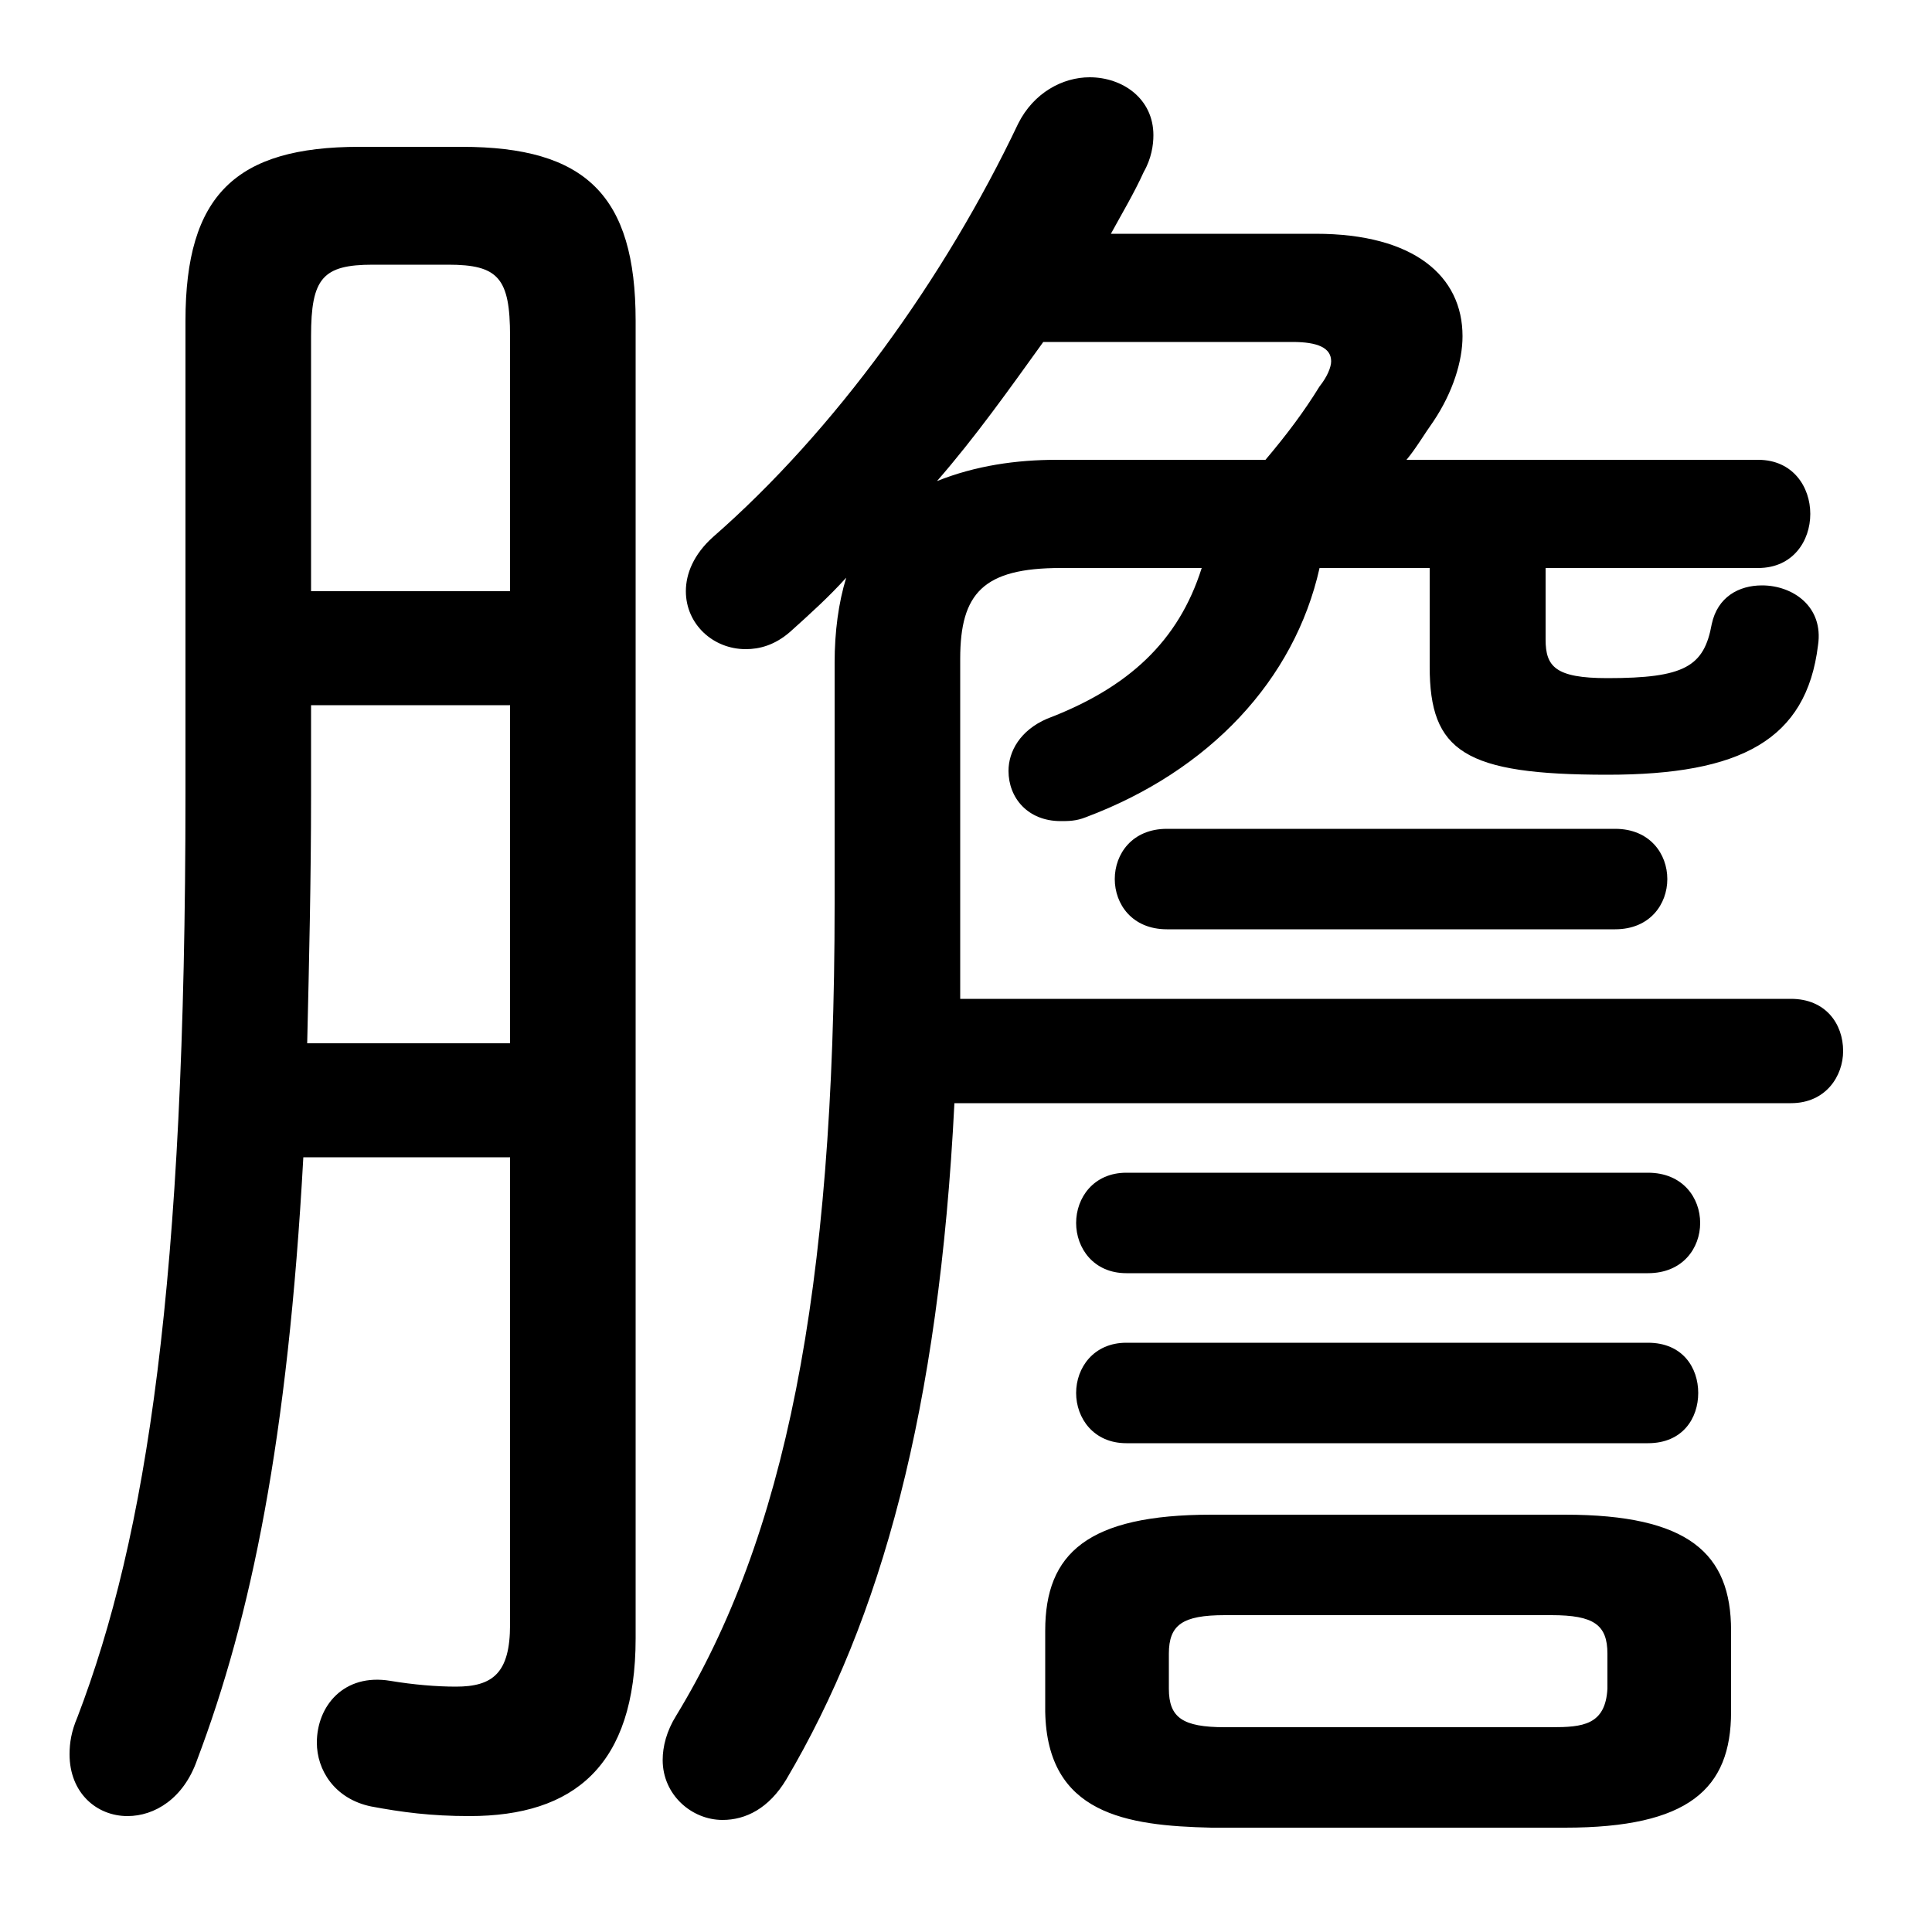 <svg xmlns="http://www.w3.org/2000/svg" viewBox="0 -44.0 50.0 50.0">
    <rect x="0" y="-44.0" width="50.0" height="50.0" fill="#808080" stroke="none"/>
    <g transform="scale(1, -1)">
        <!-- ボディの枠 -->
        <rect x="0" y="-6.0" width="50.0" height="50.0"
            stroke="white" fill="white"/>
        <!-- グリフ座標系の原点 -->
        <circle cx="0" cy="0" r="5" fill="white"/>
        <!-- グリフのアウトライン -->
        <g style="fill:black;stroke:#000000;stroke-width:0;stroke-linecap:round;stroke-linejoin:round;">
        <path d="M 31.1 29.3 C 30.5 27.4 29.2 26.2 27.1 25.4 C 26.4 25.1 26.1 24.55 26.1 24.05 C 26.1 23.35 26.6 22.75 27.45 22.75 C 27.65 22.75 27.85 22.75 28.1 22.85 C 31.3 24.05 33.5 26.4 34.15 29.3 L 37.0 29.3 L 37.0 26.75 C 37.0 24.55 37.9 23.95 41.6 23.95 C 45.05 23.95 46.75 24.85 47.05 27.3 C 47.2 28.3 46.4 28.85 45.6 28.85 C 45.0 28.85 44.45 28.55 44.3 27.85 C 44.1 26.75 43.6 26.45 41.6 26.45 C 40.25 26.45 40.0 26.75 40.0 27.45 L 40.0 29.3 L 45.5 29.3 C 46.4 29.3 46.85 30.0 46.85 30.7 C 46.85 31.4 46.4 32.1 45.5 32.1 L 36.4 32.1 C 36.65 32.4 36.85 32.75 37.1 33.1 C 37.6 33.85 37.85 34.65 37.85 35.3 C 37.85 36.85 36.6 37.95 34.05 37.95 L 28.75 37.95 C 29.05 38.5 29.35 39.0 29.6 39.55 C 29.8 39.9 29.85 40.25 29.85 40.5 C 29.85 41.45 29.05 42.0 28.2 42.0 C 27.5 42.0 26.75 41.6 26.35 40.8 C 24.45 36.8 21.6 32.85 18.45 30.1 C 17.95 29.65 17.75 29.15 17.75 28.7 C 17.75 27.85 18.45 27.2 19.3 27.2 C 19.65 27.2 20.05 27.3 20.45 27.65 C 20.95 28.1 21.45 28.55 21.9 29.05 C 21.7 28.4 21.6 27.65 21.6 26.85 L 21.6 20.6 C 21.6 10.5 20.3 4.2 17.5 -0.4 C 17.25 -0.8 17.15 -1.2 17.15 -1.55 C 17.15 -2.45 17.9 -3.1 18.7 -3.1 C 19.3 -3.1 19.9 -2.8 20.35 -2.05 C 22.8 2.1 24.3 7.5 24.7 15.45 L 46.35 15.45 C 47.25 15.45 47.7 16.15 47.7 16.8 C 47.7 17.5 47.25 18.15 46.35 18.15 L 24.85 18.15 C 24.85 18.9 24.85 19.65 24.85 20.4 L 24.85 26.95 C 24.85 28.65 25.45 29.3 27.45 29.3 Z M 33.45 35.15 C 34.1 35.15 34.45 35.0 34.45 34.65 C 34.45 34.5 34.35 34.25 34.15 34.0 C 33.75 33.35 33.3 32.75 32.75 32.1 L 27.35 32.1 C 26.3 32.1 25.25 31.95 24.25 31.55 C 25.25 32.7 26.1 33.9 27.0 35.15 Z M 40.5 -3.3 C 43.7 -3.3 44.8 -2.3 44.8 -0.3 L 44.8 1.8 C 44.8 3.8 43.7 4.8 40.5 4.8 L 31.35 4.8 C 28.15 4.8 27.05 3.8 27.05 1.8 L 27.05 -0.3 C 27.1 -2.95 29.15 -3.25 31.35 -3.3 Z M 31.7 -0.7 C 30.6 -0.7 30.25 -0.45 30.25 0.3 L 30.25 1.2 C 30.25 1.95 30.6 2.2 31.7 2.2 L 40.15 2.2 C 41.25 2.2 41.6 1.95 41.6 1.2 L 41.6 0.3 C 41.55 -0.65 40.95 -0.7 40.15 -0.7 Z M 13.2 14.05 L 13.2 1.95 C 13.2 0.7 12.75 0.35 11.8 0.35 C 11.3 0.35 10.7 0.4 10.1 0.5 C 8.9 0.7 8.2 -0.15 8.2 -1.1 C 8.2 -1.8 8.65 -2.55 9.6 -2.75 C 10.4 -2.9 11.15 -3.0 12.15 -3.0 C 14.85 -3.0 16.45 -1.7 16.45 1.6 L 16.45 35.7 C 16.45 38.95 15.15 40.2 11.95 40.2 L 9.3 40.2 C 6.1 40.2 4.8 38.95 4.8 35.7 L 4.8 23.45 C 4.8 10.8 3.8 4.25 2.0 -0.45 C 1.85 -0.8 1.8 -1.1 1.8 -1.4 C 1.8 -2.4 2.5 -3.0 3.3 -3.0 C 4.0 -3.0 4.75 -2.55 5.1 -1.55 C 6.5 2.15 7.45 6.75 7.85 14.05 Z M 13.2 28.7 L 8.05 28.7 L 8.05 35.3 C 8.05 36.8 8.35 37.15 9.65 37.15 L 11.6 37.15 C 12.9 37.15 13.2 36.8 13.2 35.3 Z M 13.2 25.75 L 13.2 17.0 L 7.95 17.0 C 8.0 19.15 8.05 21.25 8.05 23.4 L 8.05 25.75 Z M 42.65 11.05 C 43.55 11.05 44.0 11.7 44.0 12.35 C 44.0 13.0 43.55 13.65 42.65 13.65 L 29.15 13.65 C 28.3 13.65 27.85 13.0 27.85 12.35 C 27.85 11.7 28.3 11.05 29.15 11.05 Z M 41.8 19.95 C 42.7 19.95 43.15 20.6 43.15 21.25 C 43.15 21.9 42.7 22.55 41.8 22.55 L 30.2 22.55 C 29.3 22.55 28.85 21.9 28.85 21.25 C 28.85 20.6 29.3 19.95 30.2 19.95 Z M 42.65 6.65 C 43.55 6.65 43.95 7.3 43.95 7.95 C 43.95 8.6 43.55 9.25 42.65 9.25 L 29.15 9.25 C 28.3 9.25 27.85 8.6 27.85 7.95 C 27.85 7.3 28.3 6.65 29.15 6.65 Z"/>
    </g>
    </g>
</svg>

